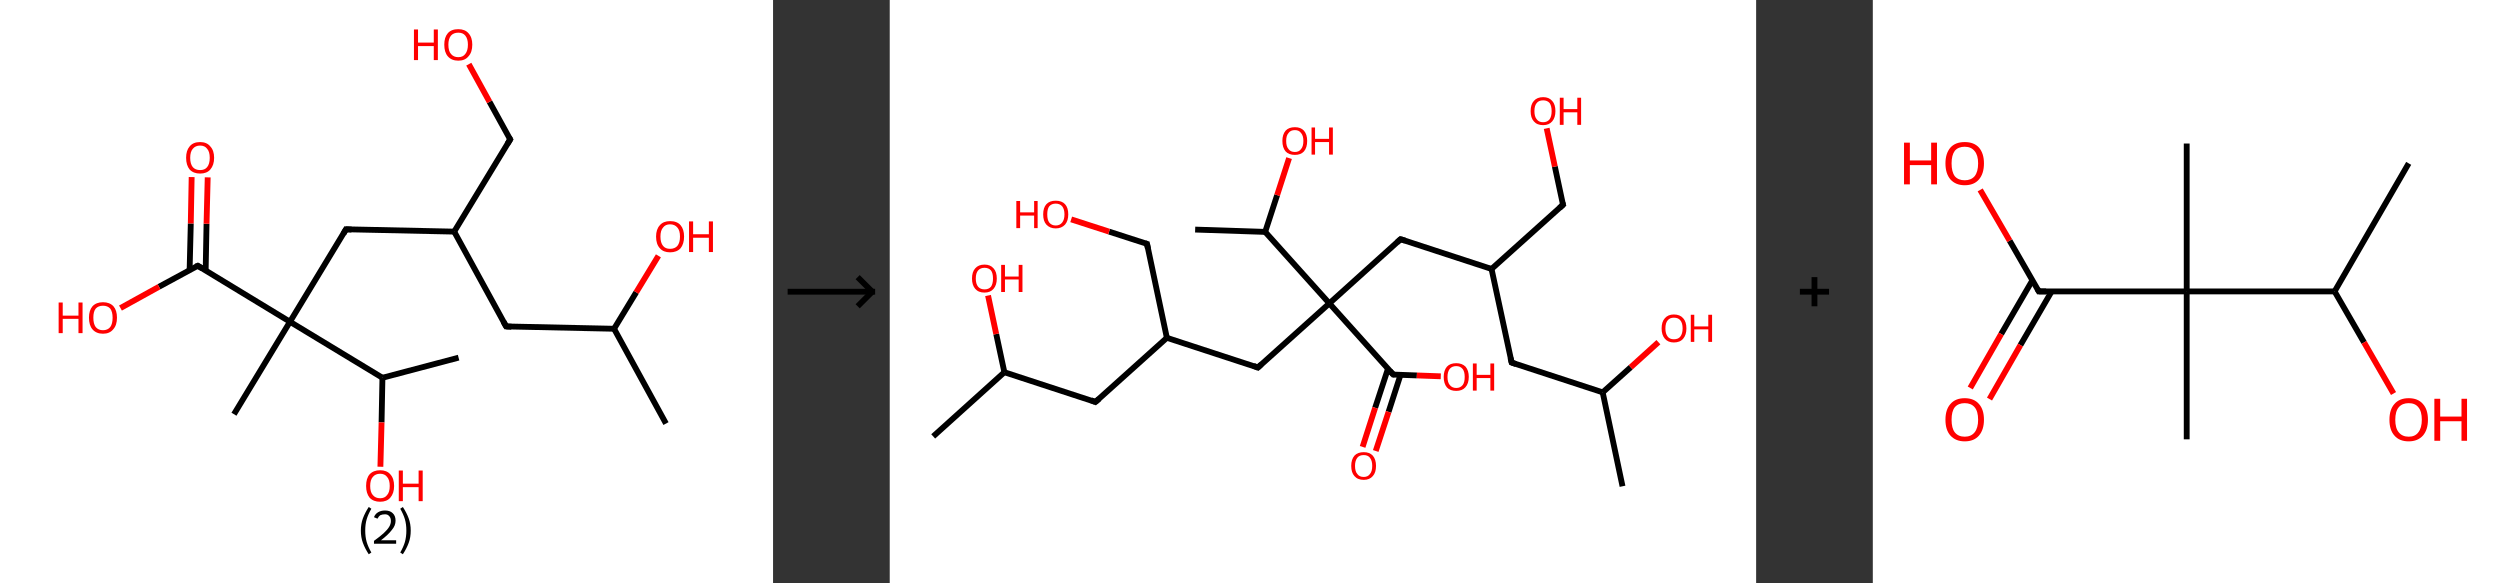 <?xml version='1.0' encoding='ASCII' standalone='yes'?>
<svg xmlns="http://www.w3.org/2000/svg" xmlns:xlink="http://www.w3.org/1999/xlink" version="1.1" width="857.0px" viewBox="0 0 857.0 200.0" height="200.0px">
  <rect x="0" y="0" width="857.0" height="200.0" fill="#333333" stroke="none"/>
  <g>
    <g transform="translate(0, 0) scale(1 1) "><!-- END OF HEADER -->
<rect style="opacity:1.0;fill:#FFFFFF;stroke:none" width="265.0" height="200.0" x="0.0" y="0.0"> </rect>
<path class="bond-0 atom-0 atom-1" d="M 228.3,145.2 L 210.5,112.7" style="fill:none;fill-rule:evenodd;stroke:#000000;stroke-width:2.0px;stroke-linecap:butt;stroke-linejoin:miter;stroke-opacity:1"/>
<path class="bond-1 atom-1 atom-2" d="M 210.5,112.7 L 218.1,100.2" style="fill:none;fill-rule:evenodd;stroke:#000000;stroke-width:2.0px;stroke-linecap:butt;stroke-linejoin:miter;stroke-opacity:1"/>
<path class="bond-1 atom-1 atom-2" d="M 218.1,100.2 L 225.7,87.7" style="fill:none;fill-rule:evenodd;stroke:#FF0000;stroke-width:2.0px;stroke-linecap:butt;stroke-linejoin:miter;stroke-opacity:1"/>
<path class="bond-2 atom-1 atom-3" d="M 210.5,112.7 L 173.5,111.9" style="fill:none;fill-rule:evenodd;stroke:#000000;stroke-width:2.0px;stroke-linecap:butt;stroke-linejoin:miter;stroke-opacity:1"/>
<path class="bond-3 atom-3 atom-4" d="M 173.5,111.9 L 155.7,79.4" style="fill:none;fill-rule:evenodd;stroke:#000000;stroke-width:2.0px;stroke-linecap:butt;stroke-linejoin:miter;stroke-opacity:1"/>
<path class="bond-4 atom-4 atom-5" d="M 155.7,79.4 L 174.9,47.8" style="fill:none;fill-rule:evenodd;stroke:#000000;stroke-width:2.0px;stroke-linecap:butt;stroke-linejoin:miter;stroke-opacity:1"/>
<path class="bond-5 atom-5 atom-6" d="M 174.9,47.8 L 167.8,34.9" style="fill:none;fill-rule:evenodd;stroke:#000000;stroke-width:2.0px;stroke-linecap:butt;stroke-linejoin:miter;stroke-opacity:1"/>
<path class="bond-5 atom-5 atom-6" d="M 167.8,34.9 L 160.7,22.0" style="fill:none;fill-rule:evenodd;stroke:#FF0000;stroke-width:2.0px;stroke-linecap:butt;stroke-linejoin:miter;stroke-opacity:1"/>
<path class="bond-6 atom-4 atom-7" d="M 155.7,79.4 L 118.6,78.6" style="fill:none;fill-rule:evenodd;stroke:#000000;stroke-width:2.0px;stroke-linecap:butt;stroke-linejoin:miter;stroke-opacity:1"/>
<path class="bond-7 atom-7 atom-8" d="M 118.6,78.6 L 99.4,110.3" style="fill:none;fill-rule:evenodd;stroke:#000000;stroke-width:2.0px;stroke-linecap:butt;stroke-linejoin:miter;stroke-opacity:1"/>
<path class="bond-8 atom-8 atom-9" d="M 99.4,110.3 L 80.2,142.0" style="fill:none;fill-rule:evenodd;stroke:#000000;stroke-width:2.0px;stroke-linecap:butt;stroke-linejoin:miter;stroke-opacity:1"/>
<path class="bond-9 atom-8 atom-10" d="M 99.4,110.3 L 67.8,91.1" style="fill:none;fill-rule:evenodd;stroke:#000000;stroke-width:2.0px;stroke-linecap:butt;stroke-linejoin:miter;stroke-opacity:1"/>
<path class="bond-10 atom-10 atom-11" d="M 70.5,92.7 L 70.8,76.7" style="fill:none;fill-rule:evenodd;stroke:#000000;stroke-width:2.0px;stroke-linecap:butt;stroke-linejoin:miter;stroke-opacity:1"/>
<path class="bond-10 atom-10 atom-11" d="M 70.8,76.7 L 71.2,60.8" style="fill:none;fill-rule:evenodd;stroke:#FF0000;stroke-width:2.0px;stroke-linecap:butt;stroke-linejoin:miter;stroke-opacity:1"/>
<path class="bond-10 atom-10 atom-11" d="M 65.0,92.6 L 65.4,76.6" style="fill:none;fill-rule:evenodd;stroke:#000000;stroke-width:2.0px;stroke-linecap:butt;stroke-linejoin:miter;stroke-opacity:1"/>
<path class="bond-10 atom-10 atom-11" d="M 65.4,76.6 L 65.7,60.7" style="fill:none;fill-rule:evenodd;stroke:#FF0000;stroke-width:2.0px;stroke-linecap:butt;stroke-linejoin:miter;stroke-opacity:1"/>
<path class="bond-11 atom-10 atom-12" d="M 67.8,91.1 L 54.5,98.3" style="fill:none;fill-rule:evenodd;stroke:#000000;stroke-width:2.0px;stroke-linecap:butt;stroke-linejoin:miter;stroke-opacity:1"/>
<path class="bond-11 atom-10 atom-12" d="M 54.5,98.3 L 41.3,105.6" style="fill:none;fill-rule:evenodd;stroke:#FF0000;stroke-width:2.0px;stroke-linecap:butt;stroke-linejoin:miter;stroke-opacity:1"/>
<path class="bond-12 atom-8 atom-13" d="M 99.4,110.3 L 131.1,129.5" style="fill:none;fill-rule:evenodd;stroke:#000000;stroke-width:2.0px;stroke-linecap:butt;stroke-linejoin:miter;stroke-opacity:1"/>
<path class="bond-13 atom-13 atom-14" d="M 131.1,129.5 L 157.2,122.6" style="fill:none;fill-rule:evenodd;stroke:#000000;stroke-width:2.0px;stroke-linecap:butt;stroke-linejoin:miter;stroke-opacity:1"/>
<path class="bond-14 atom-13 atom-15" d="M 131.1,129.5 L 130.8,144.8" style="fill:none;fill-rule:evenodd;stroke:#000000;stroke-width:2.0px;stroke-linecap:butt;stroke-linejoin:miter;stroke-opacity:1"/>
<path class="bond-14 atom-13 atom-15" d="M 130.8,144.8 L 130.4,160.0" style="fill:none;fill-rule:evenodd;stroke:#FF0000;stroke-width:2.0px;stroke-linecap:butt;stroke-linejoin:miter;stroke-opacity:1"/>
<path d="M 175.3,112.0 L 173.5,111.9 L 172.6,110.3" style="fill:none;stroke:#000000;stroke-width:2.0px;stroke-linecap:butt;stroke-linejoin:miter;stroke-opacity:1;"/>
<path d="M 173.9,49.4 L 174.9,47.8 L 174.5,47.1" style="fill:none;stroke:#000000;stroke-width:2.0px;stroke-linecap:butt;stroke-linejoin:miter;stroke-opacity:1;"/>
<path d="M 120.5,78.7 L 118.6,78.6 L 117.7,80.2" style="fill:none;stroke:#000000;stroke-width:2.0px;stroke-linecap:butt;stroke-linejoin:miter;stroke-opacity:1;"/>
<path d="M 69.3,92.0 L 67.8,91.1 L 67.1,91.4" style="fill:none;stroke:#000000;stroke-width:2.0px;stroke-linecap:butt;stroke-linejoin:miter;stroke-opacity:1;"/>
<path class="atom-2" d="M 224.9 81.1 Q 224.9 78.6, 226.2 77.2 Q 227.4 75.8, 229.7 75.8 Q 232.1 75.8, 233.3 77.2 Q 234.5 78.6, 234.5 81.1 Q 234.5 83.6, 233.3 85.1 Q 232.0 86.5, 229.7 86.5 Q 227.4 86.5, 226.2 85.1 Q 224.9 83.7, 224.9 81.1 M 229.7 85.3 Q 231.3 85.3, 232.2 84.3 Q 233.1 83.2, 233.1 81.1 Q 233.1 79.0, 232.2 78.0 Q 231.3 76.9, 229.7 76.9 Q 228.1 76.9, 227.3 78.0 Q 226.4 79.0, 226.4 81.1 Q 226.4 83.2, 227.3 84.3 Q 228.1 85.3, 229.7 85.3 " fill="#FF0000"/>
<path class="atom-2" d="M 236.2 75.9 L 237.6 75.9 L 237.6 80.3 L 243.0 80.3 L 243.0 75.9 L 244.4 75.9 L 244.4 86.4 L 243.0 86.4 L 243.0 81.5 L 237.6 81.5 L 237.6 86.4 L 236.2 86.4 L 236.2 75.9 " fill="#FF0000"/>
<path class="atom-6" d="M 141.9 10.1 L 143.3 10.1 L 143.3 14.6 L 148.7 14.6 L 148.7 10.1 L 150.1 10.1 L 150.1 20.6 L 148.7 20.6 L 148.7 15.8 L 143.3 15.8 L 143.3 20.6 L 141.9 20.6 L 141.9 10.1 " fill="#FF0000"/>
<path class="atom-6" d="M 152.3 15.3 Q 152.3 12.8, 153.5 11.4 Q 154.7 10.0, 157.1 10.0 Q 159.4 10.0, 160.6 11.4 Q 161.9 12.8, 161.9 15.3 Q 161.9 17.9, 160.6 19.3 Q 159.4 20.8, 157.1 20.8 Q 154.8 20.8, 153.5 19.3 Q 152.3 17.9, 152.3 15.3 M 157.1 19.6 Q 158.7 19.6, 159.5 18.5 Q 160.4 17.4, 160.4 15.3 Q 160.4 13.3, 159.5 12.2 Q 158.7 11.2, 157.1 11.2 Q 155.5 11.2, 154.6 12.2 Q 153.7 13.3, 153.7 15.3 Q 153.7 17.5, 154.6 18.5 Q 155.5 19.6, 157.1 19.6 " fill="#FF0000"/>
<path class="atom-11" d="M 63.8 54.1 Q 63.8 51.6, 65.0 50.2 Q 66.2 48.7, 68.6 48.7 Q 70.9 48.7, 72.1 50.2 Q 73.4 51.6, 73.4 54.1 Q 73.4 56.6, 72.1 58.1 Q 70.9 59.5, 68.6 59.5 Q 66.3 59.5, 65.0 58.1 Q 63.8 56.6, 63.8 54.1 M 68.6 58.3 Q 70.2 58.3, 71.0 57.3 Q 71.9 56.2, 71.9 54.1 Q 71.9 52.0, 71.0 51.0 Q 70.2 49.9, 68.6 49.9 Q 67.0 49.9, 66.1 51.0 Q 65.2 52.0, 65.2 54.1 Q 65.2 56.2, 66.1 57.3 Q 67.0 58.3, 68.6 58.3 " fill="#FF0000"/>
<path class="atom-12" d="M 20.1 103.7 L 21.5 103.7 L 21.5 108.2 L 26.9 108.2 L 26.9 103.7 L 28.3 103.7 L 28.3 114.2 L 26.9 114.2 L 26.9 109.3 L 21.5 109.3 L 21.5 114.2 L 20.1 114.2 L 20.1 103.7 " fill="#FF0000"/>
<path class="atom-12" d="M 30.5 108.9 Q 30.5 106.4, 31.7 105.0 Q 33.0 103.6, 35.3 103.6 Q 37.6 103.6, 38.9 105.0 Q 40.1 106.4, 40.1 108.9 Q 40.1 111.5, 38.8 112.9 Q 37.6 114.4, 35.3 114.4 Q 33.0 114.4, 31.7 112.9 Q 30.5 111.5, 30.5 108.9 M 35.3 113.2 Q 36.9 113.2, 37.8 112.1 Q 38.6 111.0, 38.6 108.9 Q 38.6 106.9, 37.8 105.8 Q 36.9 104.8, 35.3 104.8 Q 33.7 104.8, 32.8 105.8 Q 32.0 106.8, 32.0 108.9 Q 32.0 111.0, 32.8 112.1 Q 33.7 113.2, 35.3 113.2 " fill="#FF0000"/>
<path class="atom-15" d="M 125.5 166.6 Q 125.5 164.0, 126.7 162.6 Q 128.0 161.2, 130.3 161.2 Q 132.6 161.2, 133.8 162.6 Q 135.1 164.0, 135.1 166.6 Q 135.1 169.1, 133.8 170.6 Q 132.6 172.0, 130.3 172.0 Q 128.0 172.0, 126.7 170.6 Q 125.5 169.1, 125.5 166.6 M 130.3 170.8 Q 131.9 170.8, 132.7 169.7 Q 133.6 168.7, 133.6 166.6 Q 133.6 164.5, 132.7 163.5 Q 131.9 162.4, 130.3 162.4 Q 128.7 162.4, 127.8 163.5 Q 126.9 164.5, 126.9 166.6 Q 126.9 168.7, 127.8 169.7 Q 128.7 170.8, 130.3 170.8 " fill="#FF0000"/>
<path class="atom-15" d="M 136.7 161.3 L 138.1 161.3 L 138.1 165.8 L 143.5 165.8 L 143.5 161.3 L 144.9 161.3 L 144.9 171.8 L 143.5 171.8 L 143.5 167.0 L 138.1 167.0 L 138.1 171.8 L 136.7 171.8 L 136.7 161.3 " fill="#FF0000"/>
<path class="legend" d="M 123.7 181.9 Q 123.7 179.6, 124.4 177.7 Q 125.1 175.8, 126.4 173.8 L 127.3 174.4 Q 126.2 176.3, 125.7 178.0 Q 125.2 179.7, 125.2 181.9 Q 125.2 184.0, 125.7 185.8 Q 126.2 187.5, 127.3 189.4 L 126.4 190.0 Q 125.1 188.0, 124.4 186.1 Q 123.7 184.2, 123.7 181.9 " fill="#000000"/>
<path class="legend" d="M 128.2 177.3 Q 128.6 176.2, 129.6 175.6 Q 130.6 175.0, 132.0 175.0 Q 133.7 175.0, 134.6 175.9 Q 135.6 176.8, 135.6 178.5 Q 135.6 180.2, 134.3 181.7 Q 133.1 183.3, 130.6 185.2 L 135.8 185.2 L 135.8 186.4 L 128.2 186.4 L 128.2 185.4 Q 130.3 183.9, 131.5 182.8 Q 132.8 181.6, 133.4 180.6 Q 134.0 179.6, 134.0 178.6 Q 134.0 177.5, 133.4 176.9 Q 132.9 176.3, 132.0 176.3 Q 131.1 176.3, 130.4 176.6 Q 129.8 177.0, 129.4 177.8 L 128.2 177.3 " fill="#000000"/>
<path class="legend" d="M 140.8 181.9 Q 140.8 184.2, 140.1 186.1 Q 139.4 188.0, 138.1 190.0 L 137.2 189.4 Q 138.3 187.5, 138.8 185.8 Q 139.3 184.0, 139.3 181.9 Q 139.3 179.7, 138.8 178.0 Q 138.3 176.3, 137.2 174.4 L 138.1 173.8 Q 139.4 175.8, 140.1 177.7 Q 140.8 179.6, 140.8 181.9 " fill="#000000"/>
</g>
    <g transform="translate(265.0, 0) scale(1 1) "><line x1="5" y1="100" x2="35" y2="100" style="stroke:rgb(0,0,0);stroke-width:2"/>
  <line x1="34" y1="100" x2="29" y2="95" style="stroke:rgb(0,0,0);stroke-width:2"/>
  <line x1="34" y1="100" x2="29" y2="105" style="stroke:rgb(0,0,0);stroke-width:2"/>
</g>
    <g transform="translate(305.0, 0) scale(1 1) "><!-- END OF HEADER -->
<rect style="opacity:1.0;fill:#FFFFFF;stroke:none" width="297.0" height="200.0" x="0.0" y="0.0"> </rect>
<path class="bond-0 atom-0 atom-1" d="M 251.2,166.7 L 244.4,134.5" style="fill:none;fill-rule:evenodd;stroke:#000000;stroke-width:2.0px;stroke-linecap:butt;stroke-linejoin:miter;stroke-opacity:1"/>
<path class="bond-1 atom-1 atom-2" d="M 244.4,134.5 L 254.0,125.9" style="fill:none;fill-rule:evenodd;stroke:#000000;stroke-width:2.0px;stroke-linecap:butt;stroke-linejoin:miter;stroke-opacity:1"/>
<path class="bond-1 atom-1 atom-2" d="M 254.0,125.9 L 263.5,117.3" style="fill:none;fill-rule:evenodd;stroke:#FF0000;stroke-width:2.0px;stroke-linecap:butt;stroke-linejoin:miter;stroke-opacity:1"/>
<path class="bond-2 atom-1 atom-3" d="M 244.4,134.5 L 213.2,124.3" style="fill:none;fill-rule:evenodd;stroke:#000000;stroke-width:2.0px;stroke-linecap:butt;stroke-linejoin:miter;stroke-opacity:1"/>
<path class="bond-3 atom-3 atom-4" d="M 213.2,124.3 L 206.3,92.2" style="fill:none;fill-rule:evenodd;stroke:#000000;stroke-width:2.0px;stroke-linecap:butt;stroke-linejoin:miter;stroke-opacity:1"/>
<path class="bond-4 atom-4 atom-5" d="M 206.3,92.2 L 230.8,70.2" style="fill:none;fill-rule:evenodd;stroke:#000000;stroke-width:2.0px;stroke-linecap:butt;stroke-linejoin:miter;stroke-opacity:1"/>
<path class="bond-5 atom-5 atom-6" d="M 230.8,70.2 L 228.0,57.1" style="fill:none;fill-rule:evenodd;stroke:#000000;stroke-width:2.0px;stroke-linecap:butt;stroke-linejoin:miter;stroke-opacity:1"/>
<path class="bond-5 atom-5 atom-6" d="M 228.0,57.1 L 225.2,44.0" style="fill:none;fill-rule:evenodd;stroke:#FF0000;stroke-width:2.0px;stroke-linecap:butt;stroke-linejoin:miter;stroke-opacity:1"/>
<path class="bond-6 atom-4 atom-7" d="M 206.3,92.2 L 175.1,82.0" style="fill:none;fill-rule:evenodd;stroke:#000000;stroke-width:2.0px;stroke-linecap:butt;stroke-linejoin:miter;stroke-opacity:1"/>
<path class="bond-7 atom-7 atom-8" d="M 175.1,82.0 L 150.7,104.0" style="fill:none;fill-rule:evenodd;stroke:#000000;stroke-width:2.0px;stroke-linecap:butt;stroke-linejoin:miter;stroke-opacity:1"/>
<path class="bond-8 atom-8 atom-9" d="M 150.7,104.0 L 126.2,126.0" style="fill:none;fill-rule:evenodd;stroke:#000000;stroke-width:2.0px;stroke-linecap:butt;stroke-linejoin:miter;stroke-opacity:1"/>
<path class="bond-9 atom-9 atom-10" d="M 126.2,126.0 L 95.0,115.8" style="fill:none;fill-rule:evenodd;stroke:#000000;stroke-width:2.0px;stroke-linecap:butt;stroke-linejoin:miter;stroke-opacity:1"/>
<path class="bond-10 atom-10 atom-11" d="M 95.0,115.8 L 88.2,83.6" style="fill:none;fill-rule:evenodd;stroke:#000000;stroke-width:2.0px;stroke-linecap:butt;stroke-linejoin:miter;stroke-opacity:1"/>
<path class="bond-11 atom-11 atom-12" d="M 88.2,83.6 L 75.2,79.4" style="fill:none;fill-rule:evenodd;stroke:#000000;stroke-width:2.0px;stroke-linecap:butt;stroke-linejoin:miter;stroke-opacity:1"/>
<path class="bond-11 atom-11 atom-12" d="M 75.2,79.4 L 62.2,75.2" style="fill:none;fill-rule:evenodd;stroke:#FF0000;stroke-width:2.0px;stroke-linecap:butt;stroke-linejoin:miter;stroke-opacity:1"/>
<path class="bond-12 atom-10 atom-13" d="M 95.0,115.8 L 70.5,137.8" style="fill:none;fill-rule:evenodd;stroke:#000000;stroke-width:2.0px;stroke-linecap:butt;stroke-linejoin:miter;stroke-opacity:1"/>
<path class="bond-13 atom-13 atom-14" d="M 70.5,137.8 L 39.3,127.6" style="fill:none;fill-rule:evenodd;stroke:#000000;stroke-width:2.0px;stroke-linecap:butt;stroke-linejoin:miter;stroke-opacity:1"/>
<path class="bond-14 atom-14 atom-15" d="M 39.3,127.6 L 14.9,149.6" style="fill:none;fill-rule:evenodd;stroke:#000000;stroke-width:2.0px;stroke-linecap:butt;stroke-linejoin:miter;stroke-opacity:1"/>
<path class="bond-15 atom-14 atom-16" d="M 39.3,127.6 L 36.5,114.5" style="fill:none;fill-rule:evenodd;stroke:#000000;stroke-width:2.0px;stroke-linecap:butt;stroke-linejoin:miter;stroke-opacity:1"/>
<path class="bond-15 atom-14 atom-16" d="M 36.5,114.5 L 33.7,101.3" style="fill:none;fill-rule:evenodd;stroke:#FF0000;stroke-width:2.0px;stroke-linecap:butt;stroke-linejoin:miter;stroke-opacity:1"/>
<path class="bond-16 atom-8 atom-17" d="M 150.7,104.0 L 172.6,128.4" style="fill:none;fill-rule:evenodd;stroke:#000000;stroke-width:2.0px;stroke-linecap:butt;stroke-linejoin:miter;stroke-opacity:1"/>
<path class="bond-17 atom-17 atom-18" d="M 170.8,126.4 L 166.4,139.8" style="fill:none;fill-rule:evenodd;stroke:#000000;stroke-width:2.0px;stroke-linecap:butt;stroke-linejoin:miter;stroke-opacity:1"/>
<path class="bond-17 atom-17 atom-18" d="M 166.4,139.8 L 162.1,153.2" style="fill:none;fill-rule:evenodd;stroke:#FF0000;stroke-width:2.0px;stroke-linecap:butt;stroke-linejoin:miter;stroke-opacity:1"/>
<path class="bond-17 atom-17 atom-18" d="M 175.1,128.5 L 171.0,141.2" style="fill:none;fill-rule:evenodd;stroke:#000000;stroke-width:2.0px;stroke-linecap:butt;stroke-linejoin:miter;stroke-opacity:1"/>
<path class="bond-17 atom-17 atom-18" d="M 171.0,141.2 L 166.6,154.6" style="fill:none;fill-rule:evenodd;stroke:#FF0000;stroke-width:2.0px;stroke-linecap:butt;stroke-linejoin:miter;stroke-opacity:1"/>
<path class="bond-18 atom-17 atom-19" d="M 172.6,128.4 L 180.7,128.7" style="fill:none;fill-rule:evenodd;stroke:#000000;stroke-width:2.0px;stroke-linecap:butt;stroke-linejoin:miter;stroke-opacity:1"/>
<path class="bond-18 atom-17 atom-19" d="M 180.7,128.7 L 188.9,129.0" style="fill:none;fill-rule:evenodd;stroke:#FF0000;stroke-width:2.0px;stroke-linecap:butt;stroke-linejoin:miter;stroke-opacity:1"/>
<path class="bond-19 atom-8 atom-20" d="M 150.7,104.0 L 128.7,79.5" style="fill:none;fill-rule:evenodd;stroke:#000000;stroke-width:2.0px;stroke-linecap:butt;stroke-linejoin:miter;stroke-opacity:1"/>
<path class="bond-20 atom-20 atom-21" d="M 128.7,79.5 L 104.7,78.7" style="fill:none;fill-rule:evenodd;stroke:#000000;stroke-width:2.0px;stroke-linecap:butt;stroke-linejoin:miter;stroke-opacity:1"/>
<path class="bond-21 atom-20 atom-22" d="M 128.7,79.5 L 132.8,66.9" style="fill:none;fill-rule:evenodd;stroke:#000000;stroke-width:2.0px;stroke-linecap:butt;stroke-linejoin:miter;stroke-opacity:1"/>
<path class="bond-21 atom-20 atom-22" d="M 132.8,66.9 L 136.9,54.2" style="fill:none;fill-rule:evenodd;stroke:#FF0000;stroke-width:2.0px;stroke-linecap:butt;stroke-linejoin:miter;stroke-opacity:1"/>
<path d="M 214.7,124.8 L 213.2,124.3 L 212.8,122.7" style="fill:none;stroke:#000000;stroke-width:2.0px;stroke-linecap:butt;stroke-linejoin:miter;stroke-opacity:1;"/>
<path d="M 229.6,71.3 L 230.8,70.2 L 230.6,69.5" style="fill:none;stroke:#000000;stroke-width:2.0px;stroke-linecap:butt;stroke-linejoin:miter;stroke-opacity:1;"/>
<path d="M 176.7,82.5 L 175.1,82.0 L 173.9,83.1" style="fill:none;stroke:#000000;stroke-width:2.0px;stroke-linecap:butt;stroke-linejoin:miter;stroke-opacity:1;"/>
<path d="M 127.4,124.9 L 126.2,126.0 L 124.7,125.4" style="fill:none;stroke:#000000;stroke-width:2.0px;stroke-linecap:butt;stroke-linejoin:miter;stroke-opacity:1;"/>
<path d="M 88.5,85.2 L 88.2,83.6 L 87.5,83.4" style="fill:none;stroke:#000000;stroke-width:2.0px;stroke-linecap:butt;stroke-linejoin:miter;stroke-opacity:1;"/>
<path d="M 71.8,136.7 L 70.5,137.8 L 69.0,137.2" style="fill:none;stroke:#000000;stroke-width:2.0px;stroke-linecap:butt;stroke-linejoin:miter;stroke-opacity:1;"/>
<path d="M 171.5,127.2 L 172.6,128.4 L 173.0,128.4" style="fill:none;stroke:#000000;stroke-width:2.0px;stroke-linecap:butt;stroke-linejoin:miter;stroke-opacity:1;"/>
<path class="atom-2" d="M 264.6 112.6 Q 264.6 110.3, 265.7 109.1 Q 266.8 107.8, 268.8 107.8 Q 270.9 107.8, 272.0 109.1 Q 273.1 110.3, 273.1 112.6 Q 273.1 114.8, 272.0 116.1 Q 270.9 117.4, 268.8 117.4 Q 266.8 117.4, 265.7 116.1 Q 264.6 114.8, 264.6 112.6 M 268.8 116.3 Q 270.3 116.3, 271.0 115.4 Q 271.8 114.4, 271.8 112.6 Q 271.8 110.7, 271.0 109.8 Q 270.3 108.9, 268.8 108.9 Q 267.4 108.9, 266.7 109.8 Q 265.9 110.7, 265.9 112.6 Q 265.9 114.4, 266.7 115.4 Q 267.4 116.3, 268.8 116.3 " fill="#FF0000"/>
<path class="atom-2" d="M 274.6 107.9 L 275.8 107.9 L 275.8 111.9 L 280.6 111.9 L 280.6 107.9 L 281.9 107.9 L 281.9 117.2 L 280.6 117.2 L 280.6 112.9 L 275.8 112.9 L 275.8 117.2 L 274.6 117.2 L 274.6 107.9 " fill="#FF0000"/>
<path class="atom-6" d="M 219.7 38.1 Q 219.7 35.8, 220.8 34.6 Q 221.9 33.3, 224.0 33.3 Q 226.0 33.3, 227.1 34.6 Q 228.2 35.8, 228.2 38.1 Q 228.2 40.3, 227.1 41.6 Q 226.0 42.9, 224.0 42.9 Q 221.9 42.9, 220.8 41.6 Q 219.7 40.4, 219.7 38.1 M 224.0 41.9 Q 225.4 41.9, 226.2 40.9 Q 226.9 39.9, 226.9 38.1 Q 226.9 36.3, 226.2 35.3 Q 225.4 34.4, 224.0 34.4 Q 222.5 34.4, 221.8 35.3 Q 221.0 36.2, 221.0 38.1 Q 221.0 40.0, 221.8 40.9 Q 222.5 41.9, 224.0 41.9 " fill="#FF0000"/>
<path class="atom-6" d="M 229.7 33.5 L 231.0 33.5 L 231.0 37.4 L 235.7 37.4 L 235.7 33.5 L 237.0 33.5 L 237.0 42.8 L 235.7 42.8 L 235.7 38.5 L 231.0 38.5 L 231.0 42.8 L 229.7 42.8 L 229.7 33.5 " fill="#FF0000"/>
<path class="atom-12" d="M 43.4 68.9 L 44.7 68.9 L 44.7 72.8 L 49.5 72.8 L 49.5 68.9 L 50.7 68.9 L 50.7 78.2 L 49.5 78.2 L 49.5 73.9 L 44.7 73.9 L 44.7 78.2 L 43.4 78.2 L 43.4 68.9 " fill="#FF0000"/>
<path class="atom-12" d="M 52.6 73.5 Q 52.6 71.2, 53.7 70.0 Q 54.8 68.8, 56.9 68.8 Q 59.0 68.8, 60.1 70.0 Q 61.2 71.2, 61.2 73.5 Q 61.2 75.7, 60.1 77.0 Q 58.9 78.3, 56.9 78.3 Q 54.9 78.3, 53.7 77.0 Q 52.6 75.8, 52.6 73.5 M 56.9 77.3 Q 58.3 77.3, 59.1 76.3 Q 59.9 75.3, 59.9 73.5 Q 59.9 71.7, 59.1 70.7 Q 58.3 69.8, 56.9 69.8 Q 55.5 69.8, 54.7 70.7 Q 54.0 71.6, 54.0 73.5 Q 54.0 75.4, 54.7 76.3 Q 55.5 77.3, 56.9 77.3 " fill="#FF0000"/>
<path class="atom-16" d="M 28.2 95.5 Q 28.2 93.2, 29.3 92.0 Q 30.4 90.7, 32.5 90.7 Q 34.5 90.7, 35.6 92.0 Q 36.7 93.2, 36.7 95.5 Q 36.7 97.7, 35.6 99.0 Q 34.5 100.3, 32.5 100.3 Q 30.4 100.3, 29.3 99.0 Q 28.2 97.7, 28.2 95.5 M 32.5 99.2 Q 33.9 99.2, 34.7 98.3 Q 35.4 97.3, 35.4 95.5 Q 35.4 93.6, 34.7 92.7 Q 33.9 91.8, 32.5 91.8 Q 31.1 91.8, 30.3 92.7 Q 29.5 93.6, 29.5 95.5 Q 29.5 97.3, 30.3 98.3 Q 31.1 99.2, 32.5 99.2 " fill="#FF0000"/>
<path class="atom-16" d="M 38.2 90.8 L 39.5 90.8 L 39.5 94.8 L 44.2 94.8 L 44.2 90.8 L 45.5 90.8 L 45.5 100.1 L 44.2 100.1 L 44.2 95.8 L 39.5 95.8 L 39.5 100.1 L 38.2 100.1 L 38.2 90.8 " fill="#FF0000"/>
<path class="atom-18" d="M 158.2 159.7 Q 158.2 157.5, 159.3 156.2 Q 160.4 155.0, 162.5 155.0 Q 164.5 155.0, 165.6 156.2 Q 166.7 157.5, 166.7 159.7 Q 166.7 162.0, 165.6 163.2 Q 164.5 164.5, 162.5 164.5 Q 160.4 164.5, 159.3 163.2 Q 158.2 162.0, 158.2 159.7 M 162.5 163.5 Q 163.9 163.5, 164.6 162.5 Q 165.4 161.6, 165.4 159.7 Q 165.4 157.9, 164.6 156.9 Q 163.9 156.0, 162.5 156.0 Q 161.0 156.0, 160.3 156.9 Q 159.5 157.9, 159.5 159.7 Q 159.5 161.6, 160.3 162.5 Q 161.0 163.5, 162.5 163.5 " fill="#FF0000"/>
<path class="atom-19" d="M 189.9 129.2 Q 189.9 127.0, 191.0 125.7 Q 192.1 124.5, 194.2 124.5 Q 196.2 124.5, 197.4 125.7 Q 198.5 127.0, 198.5 129.2 Q 198.5 131.5, 197.3 132.8 Q 196.2 134.0, 194.2 134.0 Q 192.1 134.0, 191.0 132.8 Q 189.9 131.5, 189.9 129.2 M 194.2 133.0 Q 195.6 133.0, 196.4 132.0 Q 197.1 131.1, 197.1 129.2 Q 197.1 127.4, 196.4 126.5 Q 195.6 125.5, 194.2 125.5 Q 192.8 125.5, 192.0 126.4 Q 191.2 127.4, 191.2 129.2 Q 191.2 131.1, 192.0 132.0 Q 192.8 133.0, 194.2 133.0 " fill="#FF0000"/>
<path class="atom-19" d="M 199.9 124.6 L 201.2 124.6 L 201.2 128.5 L 205.9 128.5 L 205.9 124.6 L 207.2 124.6 L 207.2 133.9 L 205.9 133.9 L 205.9 129.6 L 201.2 129.6 L 201.2 133.9 L 199.9 133.9 L 199.9 124.6 " fill="#FF0000"/>
<path class="atom-22" d="M 134.6 48.3 Q 134.6 46.1, 135.7 44.8 Q 136.8 43.6, 138.9 43.6 Q 140.9 43.6, 142.0 44.8 Q 143.1 46.1, 143.1 48.3 Q 143.1 50.6, 142.0 51.9 Q 140.9 53.1, 138.9 53.1 Q 136.8 53.1, 135.7 51.9 Q 134.6 50.6, 134.6 48.3 M 138.9 52.1 Q 140.3 52.1, 141.0 51.1 Q 141.8 50.2, 141.8 48.3 Q 141.8 46.5, 141.0 45.6 Q 140.3 44.6, 138.9 44.6 Q 137.4 44.6, 136.7 45.6 Q 135.9 46.5, 135.9 48.3 Q 135.9 50.2, 136.7 51.1 Q 137.4 52.1, 138.9 52.1 " fill="#FF0000"/>
<path class="atom-22" d="M 144.6 43.7 L 145.8 43.7 L 145.8 47.6 L 150.6 47.6 L 150.6 43.7 L 151.9 43.7 L 151.9 53.0 L 150.6 53.0 L 150.6 48.7 L 145.8 48.7 L 145.8 53.0 L 144.6 53.0 L 144.6 43.7 " fill="#FF0000"/>
</g>
    <g transform="translate(602.0, 0) scale(1 1) "><line x1="15" y1="100" x2="25" y2="100" style="stroke:rgb(0,0,0);stroke-width:2"/>
  <line x1="20" y1="95" x2="20" y2="105" style="stroke:rgb(0,0,0);stroke-width:2"/>
</g>
    <g transform="translate(642.0, 0) scale(1 1) "><!-- END OF HEADER -->
<rect style="opacity:1.0;fill:#FFFFFF;stroke:none" width="215.0" height="200.0" x="0.0" y="0.0"> </rect>
<path class="bond-0 atom-0 atom-1" d="M 183.7,56.0 L 158.3,99.9" style="fill:none;fill-rule:evenodd;stroke:#000000;stroke-width:2.0px;stroke-linecap:butt;stroke-linejoin:miter;stroke-opacity:1"/>
<path class="bond-1 atom-1 atom-2" d="M 158.3,99.9 L 168.4,117.4" style="fill:none;fill-rule:evenodd;stroke:#000000;stroke-width:2.0px;stroke-linecap:butt;stroke-linejoin:miter;stroke-opacity:1"/>
<path class="bond-1 atom-1 atom-2" d="M 168.4,117.4 L 178.5,134.9" style="fill:none;fill-rule:evenodd;stroke:#FF0000;stroke-width:2.0px;stroke-linecap:butt;stroke-linejoin:miter;stroke-opacity:1"/>
<path class="bond-2 atom-1 atom-3" d="M 158.3,99.9 L 107.6,99.9" style="fill:none;fill-rule:evenodd;stroke:#000000;stroke-width:2.0px;stroke-linecap:butt;stroke-linejoin:miter;stroke-opacity:1"/>
<path class="bond-3 atom-3 atom-4" d="M 107.6,99.9 L 107.6,49.2" style="fill:none;fill-rule:evenodd;stroke:#000000;stroke-width:2.0px;stroke-linecap:butt;stroke-linejoin:miter;stroke-opacity:1"/>
<path class="bond-4 atom-3 atom-5" d="M 107.6,99.9 L 107.6,150.6" style="fill:none;fill-rule:evenodd;stroke:#000000;stroke-width:2.0px;stroke-linecap:butt;stroke-linejoin:miter;stroke-opacity:1"/>
<path class="bond-5 atom-3 atom-6" d="M 107.6,99.9 L 56.9,99.9" style="fill:none;fill-rule:evenodd;stroke:#000000;stroke-width:2.0px;stroke-linecap:butt;stroke-linejoin:miter;stroke-opacity:1"/>
<path class="bond-6 atom-6 atom-7" d="M 54.7,96.1 L 44.0,114.5" style="fill:none;fill-rule:evenodd;stroke:#000000;stroke-width:2.0px;stroke-linecap:butt;stroke-linejoin:miter;stroke-opacity:1"/>
<path class="bond-6 atom-6 atom-7" d="M 44.0,114.5 L 33.4,133.0" style="fill:none;fill-rule:evenodd;stroke:#FF0000;stroke-width:2.0px;stroke-linecap:butt;stroke-linejoin:miter;stroke-opacity:1"/>
<path class="bond-6 atom-6 atom-7" d="M 61.3,99.9 L 50.6,118.3" style="fill:none;fill-rule:evenodd;stroke:#000000;stroke-width:2.0px;stroke-linecap:butt;stroke-linejoin:miter;stroke-opacity:1"/>
<path class="bond-6 atom-6 atom-7" d="M 50.6,118.3 L 40.0,136.8" style="fill:none;fill-rule:evenodd;stroke:#FF0000;stroke-width:2.0px;stroke-linecap:butt;stroke-linejoin:miter;stroke-opacity:1"/>
<path class="bond-7 atom-6 atom-8" d="M 56.9,99.9 L 46.9,82.5" style="fill:none;fill-rule:evenodd;stroke:#000000;stroke-width:2.0px;stroke-linecap:butt;stroke-linejoin:miter;stroke-opacity:1"/>
<path class="bond-7 atom-6 atom-8" d="M 46.9,82.5 L 36.8,65.1" style="fill:none;fill-rule:evenodd;stroke:#FF0000;stroke-width:2.0px;stroke-linecap:butt;stroke-linejoin:miter;stroke-opacity:1"/>
<path d="M 59.4,99.9 L 56.9,99.9 L 56.4,99.0" style="fill:none;stroke:#000000;stroke-width:2.0px;stroke-linecap:butt;stroke-linejoin:miter;stroke-opacity:1;"/>
<path class="atom-2" d="M 177.1 143.9 Q 177.1 140.4, 178.8 138.5 Q 180.5 136.5, 183.7 136.5 Q 186.9 136.5, 188.6 138.5 Q 190.3 140.4, 190.3 143.9 Q 190.3 147.3, 188.6 149.3 Q 186.8 151.3, 183.7 151.3 Q 180.5 151.3, 178.8 149.3 Q 177.1 147.4, 177.1 143.9 M 183.7 149.7 Q 185.9 149.7, 187.0 148.2 Q 188.2 146.7, 188.2 143.9 Q 188.2 141.0, 187.0 139.6 Q 185.9 138.2, 183.7 138.2 Q 181.5 138.2, 180.3 139.6 Q 179.1 141.0, 179.1 143.9 Q 179.1 146.8, 180.3 148.2 Q 181.5 149.7, 183.7 149.7 " fill="#FF0000"/>
<path class="atom-2" d="M 192.5 136.7 L 194.5 136.7 L 194.5 142.8 L 201.8 142.8 L 201.8 136.7 L 203.7 136.7 L 203.7 151.1 L 201.8 151.1 L 201.8 144.4 L 194.5 144.4 L 194.5 151.1 L 192.5 151.1 L 192.5 136.7 " fill="#FF0000"/>
<path class="atom-7" d="M 24.9 143.9 Q 24.9 140.4, 26.6 138.5 Q 28.3 136.5, 31.5 136.5 Q 34.7 136.5, 36.4 138.5 Q 38.1 140.4, 38.1 143.9 Q 38.1 147.3, 36.4 149.3 Q 34.7 151.3, 31.5 151.3 Q 28.4 151.3, 26.6 149.3 Q 24.9 147.4, 24.9 143.9 M 31.5 149.7 Q 33.7 149.7, 34.9 148.2 Q 36.1 146.7, 36.1 143.9 Q 36.1 141.0, 34.9 139.6 Q 33.7 138.2, 31.5 138.2 Q 29.3 138.2, 28.1 139.6 Q 27.0 141.0, 27.0 143.9 Q 27.0 146.8, 28.1 148.2 Q 29.3 149.7, 31.5 149.7 " fill="#FF0000"/>
<path class="atom-8" d="M 10.7 48.9 L 12.7 48.9 L 12.7 55.0 L 20.0 55.0 L 20.0 48.9 L 22.0 48.9 L 22.0 63.2 L 20.0 63.2 L 20.0 56.6 L 12.7 56.6 L 12.7 63.2 L 10.7 63.2 L 10.7 48.9 " fill="#FF0000"/>
<path class="atom-8" d="M 24.9 56.0 Q 24.9 52.6, 26.6 50.6 Q 28.3 48.7, 31.5 48.7 Q 34.7 48.7, 36.4 50.6 Q 38.1 52.6, 38.1 56.0 Q 38.1 59.5, 36.4 61.5 Q 34.7 63.5, 31.5 63.5 Q 28.4 63.5, 26.6 61.5 Q 24.9 59.5, 24.9 56.0 M 31.5 61.8 Q 33.7 61.8, 34.9 60.4 Q 36.1 58.9, 36.1 56.0 Q 36.1 53.2, 34.9 51.8 Q 33.7 50.3, 31.5 50.3 Q 29.3 50.3, 28.1 51.7 Q 27.0 53.2, 27.0 56.0 Q 27.0 58.9, 28.1 60.4 Q 29.3 61.8, 31.5 61.8 " fill="#FF0000"/>
</g>
  </g>
</svg>
